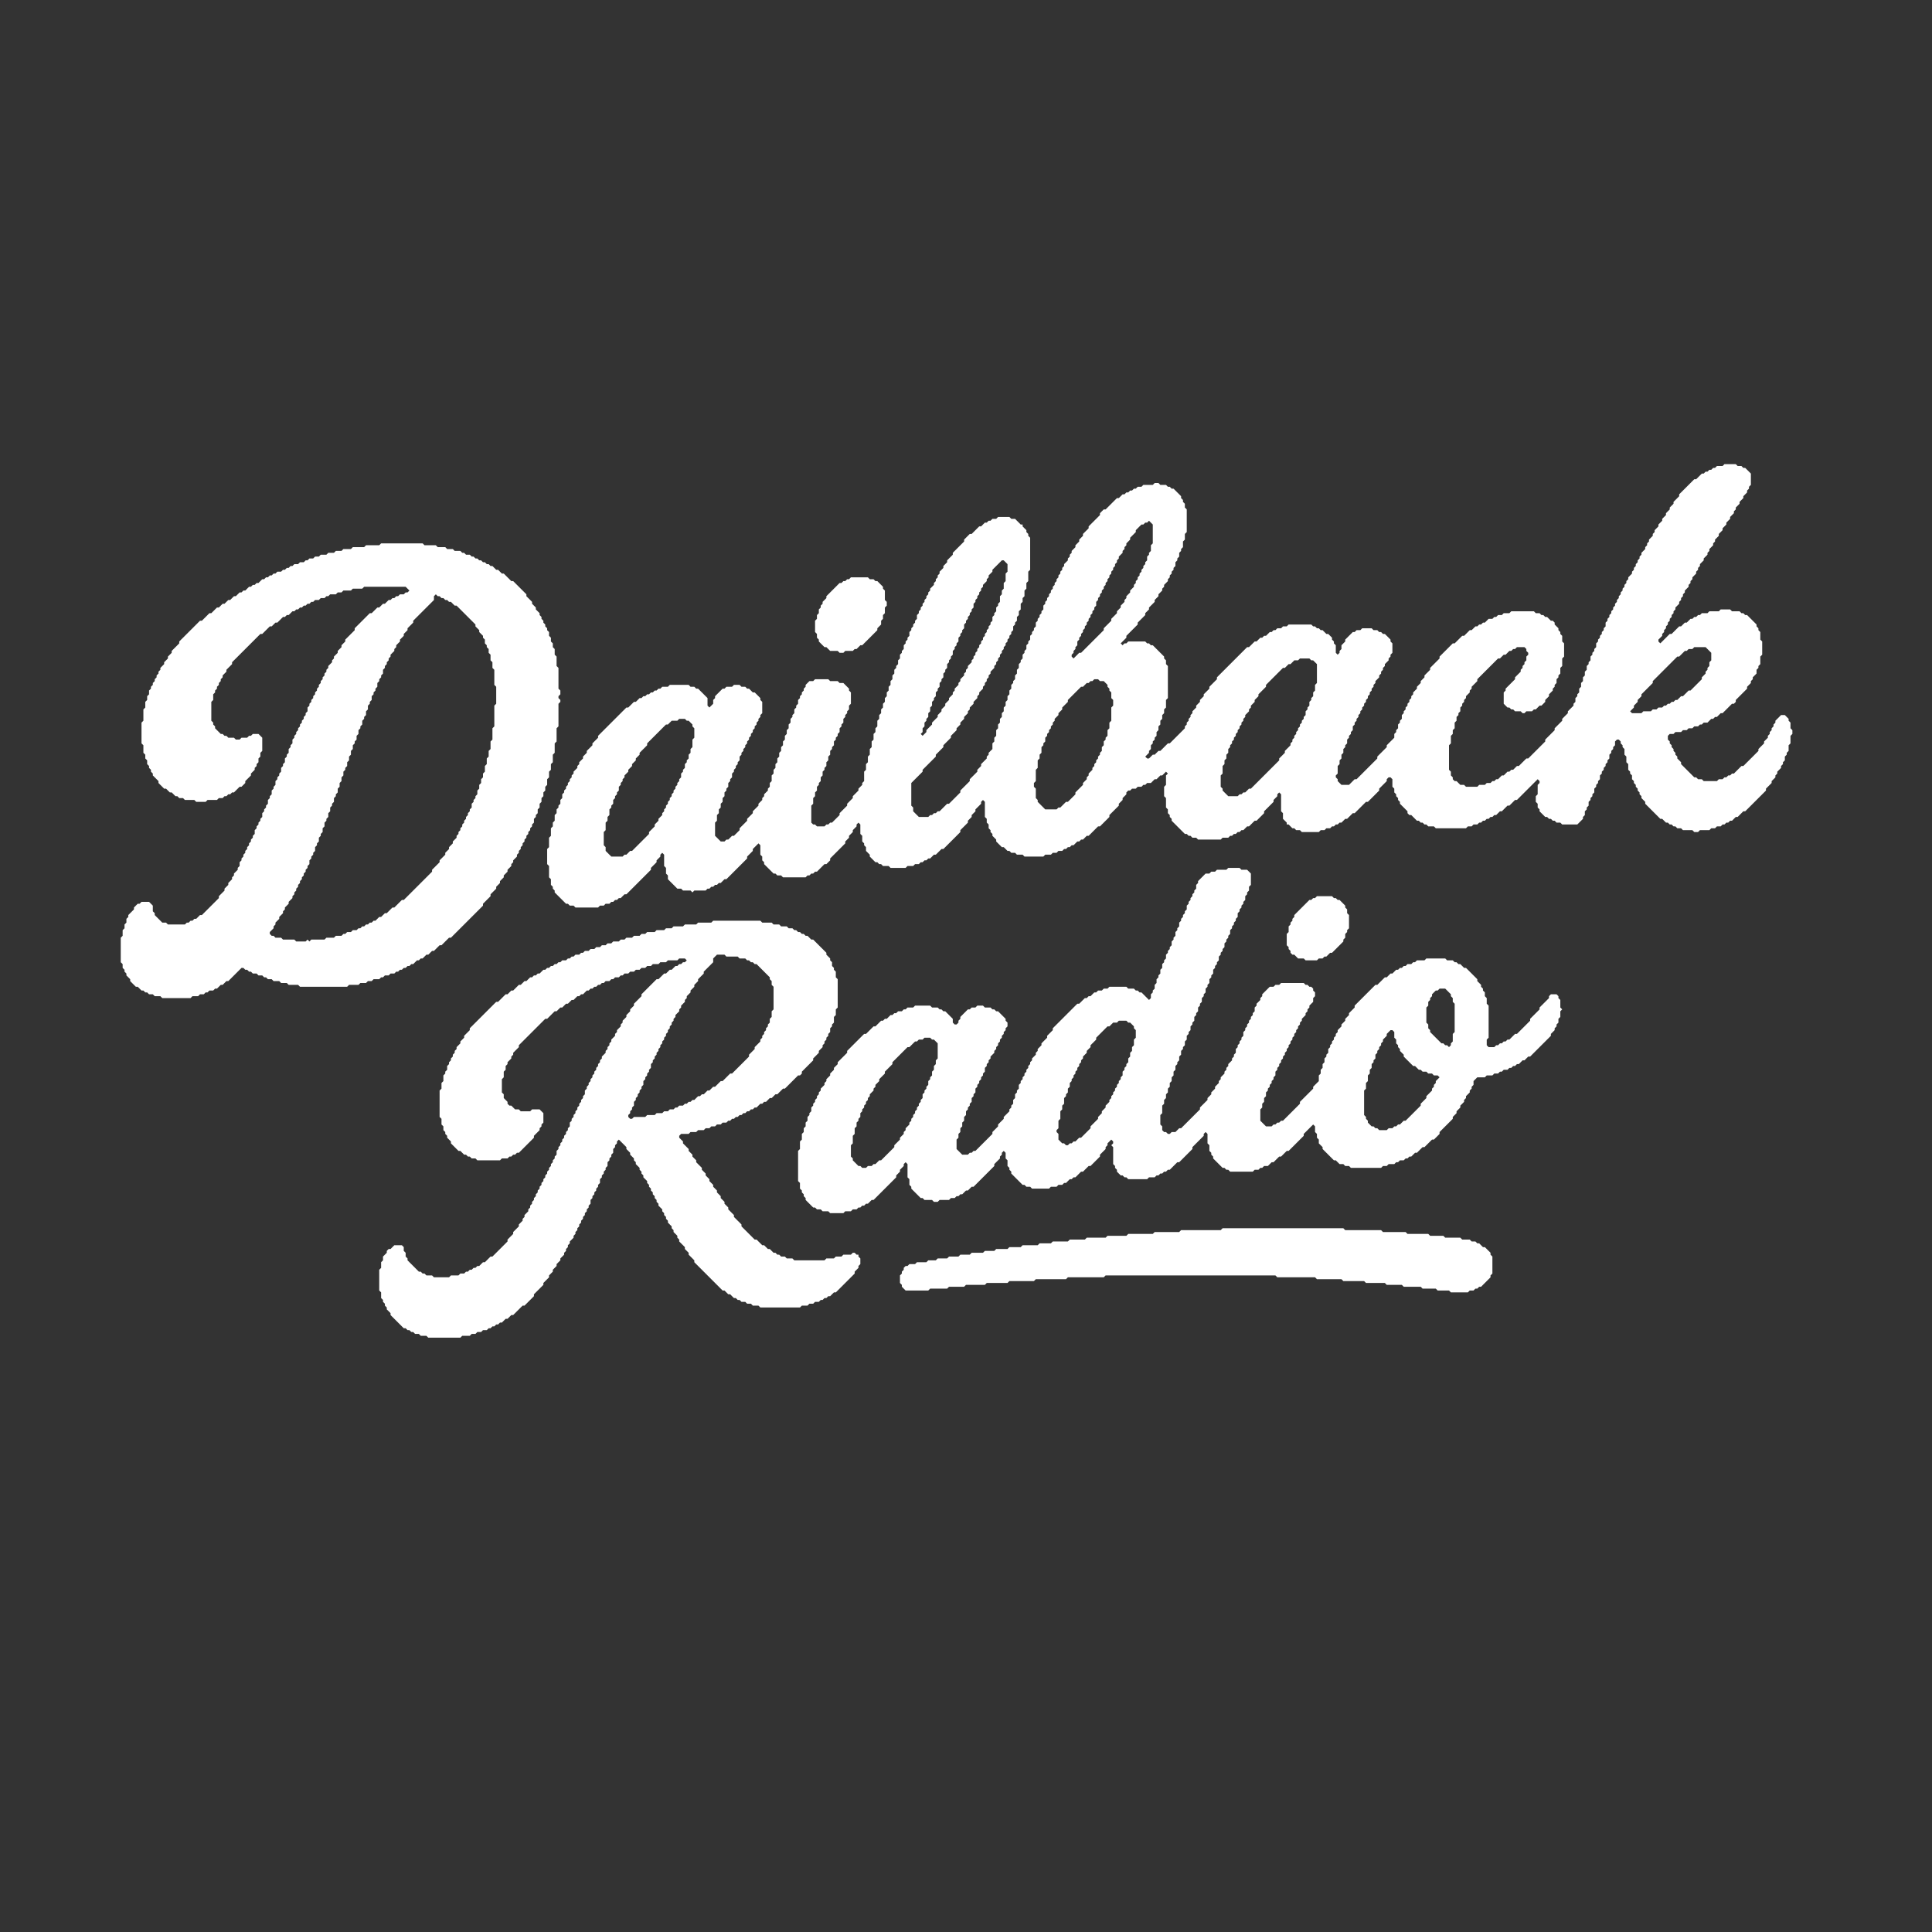 <?xml version="1.0" encoding="utf-8" ?>
<svg baseProfile="full" height="1024" version="1.1" width="1024" xmlns="http://www.w3.org/2000/svg" xmlns:ev="http://www.w3.org/2001/xml-events" xmlns:xlink="http://www.w3.org/1999/xlink"><rect width="100%" height="100%" fill="#333333" stroke="none"/><defs /><path d="M 648,651 L 647,652 L 626,652 L 625,653 L 612,653 L 611,654 L 598,654 L 597,655 L 587,655 L 586,656 L 576,656 L 575,657 L 567,657 L 566,658 L 558,658 L 557,659 L 551,659 L 550,660 L 542,660 L 541,661 L 535,661 L 534,662 L 528,662 L 527,663 L 522,663 L 521,664 L 515,664 L 514,665 L 509,665 L 508,666 L 503,666 L 502,667 L 497,667 L 496,668 L 492,668 L 491,669 L 486,669 L 485,670 L 482,670 L 481,671 L 480,671 L 479,672 L 479,673 L 478,674 L 478,675 L 477,676 L 477,680 L 478,681 L 478,682 L 480,684 L 492,684 L 493,683 L 502,683 L 503,682 L 511,682 L 512,681 L 522,681 L 523,680 L 534,680 L 535,679 L 548,679 L 549,678 L 565,678 L 566,677 L 585,677 L 586,676 L 676,676 L 677,677 L 697,677 L 698,678 L 711,678 L 712,679 L 723,679 L 724,680 L 734,680 L 735,681 L 743,681 L 744,682 L 753,682 L 754,683 L 761,683 L 762,684 L 768,684 L 769,685 L 778,685 L 779,684 L 781,684 L 782,683 L 783,683 L 784,682 L 785,682 L 790,677 L 790,676 L 791,675 L 791,666 L 790,665 L 790,664 L 787,661 L 786,661 L 784,659 L 783,659 L 782,658 L 780,658 L 779,657 L 775,657 L 774,656 L 766,656 L 765,655 L 758,655 L 757,654 L 746,654 L 745,653 L 733,653 L 732,652 L 713,652 L 712,651 Z M 378,488 L 377,489 L 370,489 L 369,490 L 363,490 L 362,491 L 357,491 L 356,492 L 353,492 L 352,493 L 348,493 L 347,494 L 343,494 L 342,495 L 340,495 L 339,496 L 336,496 L 335,497 L 332,497 L 331,498 L 329,498 L 328,499 L 325,499 L 324,500 L 322,500 L 321,501 L 319,501 L 318,502 L 316,502 L 315,503 L 313,503 L 312,504 L 310,504 L 309,505 L 308,505 L 307,506 L 305,506 L 304,507 L 303,507 L 302,508 L 301,508 L 300,509 L 298,509 L 297,510 L 296,510 L 295,511 L 294,511 L 293,512 L 292,512 L 291,513 L 290,513 L 289,514 L 288,514 L 286,516 L 285,516 L 284,517 L 283,517 L 282,518 L 281,518 L 279,520 L 278,520 L 276,522 L 275,522 L 272,525 L 271,525 L 269,527 L 268,527 L 264,531 L 263,531 L 249,545 L 249,546 L 246,549 L 246,550 L 244,552 L 244,553 L 242,555 L 242,556 L 241,557 L 241,558 L 240,559 L 240,560 L 239,561 L 239,562 L 238,563 L 238,564 L 237,565 L 237,567 L 236,568 L 236,569 L 235,570 L 235,573 L 234,574 L 234,577 L 233,578 L 233,592 L 234,593 L 234,596 L 235,597 L 235,599 L 236,600 L 236,601 L 237,602 L 237,603 L 239,605 L 239,606 L 243,610 L 244,610 L 246,612 L 247,612 L 248,613 L 249,613 L 250,614 L 252,614 L 253,615 L 265,615 L 266,614 L 269,614 L 270,613 L 271,613 L 272,612 L 273,612 L 274,611 L 275,611 L 283,603 L 283,602 L 286,599 L 286,598 L 287,597 L 287,596 L 288,595 L 288,590 L 286,588 L 282,588 L 281,589 L 276,589 L 275,588 L 273,588 L 271,586 L 270,586 L 269,585 L 269,584 L 267,582 L 267,580 L 266,579 L 266,572 L 267,571 L 267,568 L 268,567 L 268,565 L 269,564 L 269,563 L 271,561 L 271,560 L 272,559 L 272,558 L 275,555 L 275,554 L 289,540 L 290,540 L 294,536 L 295,536 L 297,534 L 298,534 L 300,532 L 301,532 L 303,530 L 304,530 L 306,528 L 307,528 L 308,527 L 309,527 L 311,525 L 312,525 L 313,524 L 314,524 L 315,523 L 316,523 L 317,522 L 318,522 L 319,521 L 320,521 L 321,520 L 323,520 L 324,519 L 325,519 L 326,518 L 328,518 L 329,517 L 330,517 L 331,516 L 333,516 L 334,515 L 336,515 L 337,514 L 339,514 L 340,513 L 342,513 L 343,512 L 345,512 L 346,511 L 349,511 L 350,510 L 353,510 L 354,509 L 359,509 L 360,508 L 363,508 L 364,509 L 363,510 L 362,510 L 361,511 L 360,511 L 359,512 L 358,512 L 356,514 L 355,514 L 353,516 L 352,516 L 349,519 L 348,519 L 340,527 L 340,528 L 336,532 L 336,533 L 334,535 L 334,536 L 332,538 L 332,539 L 330,541 L 330,542 L 329,543 L 329,544 L 327,546 L 327,547 L 326,548 L 326,549 L 324,551 L 324,552 L 323,553 L 323,554 L 322,555 L 322,556 L 321,557 L 321,558 L 319,560 L 319,561 L 318,562 L 318,563 L 317,564 L 317,565 L 316,566 L 316,567 L 315,568 L 315,569 L 314,570 L 314,571 L 313,572 L 313,573 L 312,574 L 312,575 L 311,576 L 311,577 L 310,578 L 310,580 L 309,581 L 309,582 L 308,583 L 308,584 L 307,585 L 307,586 L 306,587 L 306,588 L 305,589 L 305,590 L 304,591 L 304,592 L 303,593 L 303,594 L 302,595 L 302,597 L 301,598 L 301,599 L 300,600 L 300,601 L 299,602 L 299,603 L 298,604 L 298,605 L 297,606 L 297,607 L 296,608 L 296,609 L 295,610 L 295,612 L 294,613 L 294,614 L 293,615 L 293,616 L 292,617 L 292,618 L 291,619 L 291,620 L 290,621 L 290,622 L 289,623 L 289,624 L 288,625 L 288,626 L 287,627 L 287,628 L 286,629 L 286,630 L 285,631 L 285,632 L 284,633 L 284,634 L 283,635 L 283,636 L 282,637 L 282,638 L 281,639 L 281,640 L 280,641 L 280,642 L 278,644 L 278,645 L 277,646 L 277,647 L 275,649 L 275,650 L 272,653 L 272,654 L 269,657 L 269,658 L 261,666 L 260,666 L 257,669 L 256,669 L 254,671 L 253,671 L 252,672 L 251,672 L 250,673 L 249,673 L 248,674 L 247,674 L 246,675 L 244,675 L 243,676 L 239,676 L 238,677 L 230,677 L 229,676 L 226,676 L 225,675 L 224,675 L 223,674 L 222,674 L 216,668 L 216,667 L 215,666 L 215,664 L 214,663 L 214,661 L 213,660 L 209,660 L 207,662 L 206,662 L 205,663 L 205,664 L 203,666 L 203,668 L 202,669 L 202,672 L 201,673 L 201,684 L 202,685 L 202,688 L 203,689 L 203,690 L 204,691 L 204,692 L 205,693 L 205,694 L 207,696 L 207,697 L 214,704 L 215,704 L 216,705 L 217,705 L 218,706 L 219,706 L 220,707 L 222,707 L 223,708 L 226,708 L 227,709 L 244,709 L 245,708 L 249,708 L 250,707 L 252,707 L 253,706 L 255,706 L 256,705 L 258,705 L 259,704 L 260,704 L 261,703 L 262,703 L 263,702 L 264,702 L 265,701 L 266,701 L 268,699 L 269,699 L 271,697 L 272,697 L 277,692 L 278,692 L 283,687 L 283,686 L 288,681 L 288,680 L 291,677 L 291,676 L 293,674 L 293,673 L 295,671 L 295,670 L 297,668 L 297,667 L 299,665 L 299,664 L 300,663 L 300,662 L 301,661 L 301,660 L 302,659 L 302,658 L 304,656 L 304,655 L 305,654 L 305,653 L 306,652 L 306,651 L 307,650 L 307,649 L 308,648 L 308,647 L 309,646 L 309,645 L 310,644 L 310,643 L 311,642 L 311,641 L 312,640 L 312,639 L 313,638 L 313,636 L 314,635 L 314,634 L 315,633 L 315,632 L 316,631 L 316,630 L 317,629 L 317,628 L 318,627 L 318,625 L 319,624 L 319,623 L 320,622 L 320,621 L 321,620 L 321,619 L 322,618 L 322,616 L 323,615 L 323,614 L 324,613 L 324,612 L 325,611 L 325,609 L 326,608 L 326,607 L 327,606 L 327,605 L 328,604 L 332,608 L 332,609 L 334,611 L 334,612 L 336,614 L 336,615 L 337,616 L 337,617 L 339,619 L 339,620 L 340,621 L 340,622 L 341,623 L 341,624 L 343,626 L 343,627 L 344,628 L 344,629 L 345,630 L 345,631 L 346,632 L 346,633 L 347,634 L 347,635 L 348,636 L 348,637 L 349,638 L 349,639 L 351,641 L 351,642 L 352,643 L 352,644 L 353,645 L 353,646 L 354,647 L 354,648 L 356,650 L 356,651 L 357,652 L 357,653 L 359,655 L 359,656 L 360,657 L 360,658 L 363,661 L 363,662 L 365,664 L 365,665 L 368,668 L 368,669 L 383,684 L 384,684 L 386,686 L 387,686 L 389,688 L 390,688 L 391,689 L 392,689 L 393,690 L 395,690 L 396,691 L 398,691 L 399,692 L 402,692 L 403,693 L 424,693 L 425,692 L 428,692 L 429,691 L 431,691 L 432,690 L 434,690 L 435,689 L 436,689 L 437,688 L 438,688 L 439,687 L 440,687 L 442,685 L 443,685 L 453,675 L 453,674 L 455,672 L 455,671 L 456,670 L 456,667 L 455,666 L 455,665 L 454,665 L 453,664 L 452,664 L 451,665 L 447,665 L 446,666 L 443,666 L 442,667 L 438,667 L 437,668 L 421,668 L 420,667 L 417,667 L 416,666 L 414,666 L 413,665 L 412,665 L 411,664 L 410,664 L 408,662 L 407,662 L 405,660 L 404,660 L 401,657 L 400,657 L 393,650 L 393,649 L 389,645 L 389,644 L 386,641 L 386,640 L 384,638 L 384,637 L 382,635 L 382,634 L 380,632 L 380,631 L 378,629 L 378,628 L 376,626 L 376,625 L 374,623 L 374,622 L 372,620 L 372,619 L 369,616 L 369,615 L 367,613 L 367,612 L 365,610 L 365,609 L 362,606 L 362,605 L 360,603 L 360,602 L 361,601 L 365,601 L 366,600 L 369,600 L 370,599 L 373,599 L 374,598 L 376,598 L 377,597 L 379,597 L 380,596 L 382,596 L 383,595 L 385,595 L 386,594 L 387,594 L 388,593 L 389,593 L 390,592 L 391,592 L 392,591 L 393,591 L 394,590 L 395,590 L 396,589 L 397,589 L 398,588 L 399,588 L 400,587 L 401,587 L 403,585 L 404,585 L 405,584 L 406,584 L 408,582 L 409,582 L 411,580 L 412,580 L 415,577 L 416,577 L 423,570 L 424,570 L 425,569 L 425,568 L 431,562 L 431,561 L 434,558 L 434,557 L 436,555 L 436,554 L 437,553 L 437,552 L 438,551 L 438,550 L 439,549 L 439,548 L 440,547 L 440,545 L 441,544 L 441,543 L 442,542 L 442,539 L 443,538 L 443,535 L 444,534 L 444,519 L 443,518 L 443,515 L 442,514 L 442,513 L 441,512 L 441,510 L 440,509 L 440,508 L 438,506 L 438,505 L 431,498 L 430,498 L 428,496 L 427,496 L 426,495 L 425,495 L 424,494 L 423,494 L 422,493 L 421,493 L 420,492 L 418,492 L 417,491 L 414,491 L 413,490 L 410,490 L 409,489 L 404,489 L 403,488 Z M 380,506 L 384,506 L 385,507 L 391,507 L 392,508 L 395,508 L 396,509 L 397,509 L 398,510 L 399,510 L 400,511 L 401,511 L 408,518 L 408,519 L 409,520 L 409,522 L 410,523 L 410,535 L 409,536 L 409,539 L 408,540 L 408,542 L 407,543 L 407,544 L 406,545 L 406,546 L 405,547 L 405,548 L 404,549 L 404,550 L 403,551 L 403,552 L 400,555 L 400,556 L 397,559 L 397,560 L 388,569 L 387,569 L 383,573 L 382,573 L 379,576 L 378,576 L 376,578 L 375,578 L 373,580 L 372,580 L 371,581 L 370,581 L 368,583 L 367,583 L 366,584 L 365,584 L 364,585 L 363,585 L 362,586 L 360,586 L 359,587 L 358,587 L 357,588 L 355,588 L 354,589 L 352,589 L 351,590 L 348,590 L 347,591 L 343,591 L 342,592 L 336,592 L 335,593 L 334,593 L 333,592 L 333,591 L 334,590 L 334,589 L 335,588 L 335,587 L 336,586 L 336,584 L 337,583 L 337,582 L 338,581 L 338,580 L 339,579 L 339,578 L 340,577 L 340,576 L 341,575 L 341,573 L 342,572 L 342,571 L 343,570 L 343,569 L 344,568 L 344,567 L 345,566 L 345,564 L 346,563 L 346,562 L 347,561 L 347,560 L 348,559 L 348,558 L 349,557 L 349,556 L 350,555 L 350,554 L 351,553 L 351,552 L 352,551 L 352,550 L 353,549 L 353,548 L 354,547 L 354,546 L 355,545 L 355,544 L 356,543 L 356,542 L 357,541 L 357,540 L 358,539 L 358,538 L 360,536 L 360,535 L 361,534 L 361,533 L 363,531 L 363,530 L 364,529 L 364,528 L 366,526 L 366,525 L 368,523 L 368,522 L 370,520 L 370,519 L 373,516 L 373,515 L 378,510 L 378,508 Z M 698,475 L 697,476 L 696,476 L 695,477 L 694,477 L 686,485 L 686,486 L 685,487 L 685,488 L 684,489 L 684,490 L 683,491 L 683,494 L 682,495 L 682,501 L 683,502 L 683,503 L 684,504 L 684,505 L 685,506 L 686,506 L 688,508 L 691,508 L 692,509 L 698,509 L 699,508 L 701,508 L 702,507 L 703,507 L 705,505 L 706,505 L 712,499 L 712,498 L 713,497 L 713,495 L 714,494 L 714,493 L 715,492 L 715,485 L 714,484 L 714,482 L 713,481 L 713,480 L 710,477 L 709,477 L 708,476 L 707,476 L 706,475 Z M 651,460 L 650,461 L 645,461 L 644,462 L 642,462 L 641,463 L 639,463 L 635,467 L 635,468 L 634,469 L 634,471 L 633,472 L 633,473 L 632,474 L 632,475 L 631,476 L 631,477 L 630,478 L 630,479 L 629,480 L 629,482 L 628,483 L 628,484 L 627,485 L 627,486 L 626,487 L 626,488 L 625,489 L 625,491 L 624,492 L 624,493 L 623,494 L 623,496 L 622,497 L 622,498 L 621,499 L 621,501 L 620,502 L 620,503 L 619,504 L 619,505 L 618,506 L 618,508 L 617,509 L 617,510 L 616,511 L 616,513 L 615,514 L 615,516 L 614,517 L 614,518 L 613,519 L 613,521 L 612,522 L 612,524 L 611,525 L 611,526 L 610,527 L 610,529 L 609,530 L 605,526 L 604,526 L 603,525 L 602,525 L 601,524 L 598,524 L 597,523 L 588,523 L 587,524 L 585,524 L 584,525 L 582,525 L 581,526 L 580,526 L 578,528 L 577,528 L 576,529 L 575,529 L 572,532 L 571,532 L 558,545 L 558,546 L 555,549 L 555,550 L 552,553 L 552,554 L 550,556 L 550,557 L 549,558 L 549,559 L 547,561 L 547,562 L 546,563 L 546,564 L 545,565 L 545,566 L 544,567 L 544,568 L 543,569 L 543,570 L 542,571 L 542,572 L 541,573 L 541,574 L 540,575 L 540,577 L 539,578 L 539,579 L 538,580 L 538,582 L 537,583 L 537,585 L 536,586 L 536,587 L 535,588 L 535,589 L 532,592 L 532,593 L 529,596 L 529,597 L 526,600 L 526,601 L 517,610 L 516,610 L 515,611 L 514,611 L 513,612 L 510,612 L 507,609 L 507,604 L 508,603 L 508,601 L 509,600 L 509,598 L 510,597 L 510,595 L 511,594 L 511,592 L 512,591 L 512,589 L 513,588 L 513,587 L 514,586 L 514,585 L 515,584 L 515,582 L 516,581 L 516,580 L 517,579 L 517,577 L 518,576 L 518,575 L 519,574 L 519,573 L 520,572 L 520,571 L 521,570 L 521,569 L 522,568 L 522,566 L 523,565 L 523,564 L 524,563 L 524,562 L 525,561 L 525,560 L 527,558 L 527,557 L 528,556 L 528,555 L 529,554 L 529,553 L 530,552 L 530,551 L 531,550 L 531,549 L 532,548 L 532,547 L 533,546 L 533,545 L 534,544 L 534,542 L 533,541 L 533,540 L 529,536 L 528,536 L 527,535 L 526,535 L 525,534 L 522,534 L 521,533 L 518,533 L 517,534 L 515,534 L 514,535 L 513,535 L 509,539 L 509,540 L 508,541 L 508,542 L 507,543 L 506,543 L 505,542 L 505,540 L 501,536 L 500,536 L 499,535 L 498,535 L 497,534 L 494,534 L 493,533 L 485,533 L 484,534 L 481,534 L 480,535 L 479,535 L 478,536 L 476,536 L 475,537 L 474,537 L 473,538 L 472,538 L 470,540 L 469,540 L 468,541 L 467,541 L 464,544 L 463,544 L 459,548 L 458,548 L 449,557 L 449,558 L 444,563 L 444,564 L 442,566 L 442,567 L 440,569 L 440,570 L 438,572 L 438,573 L 437,574 L 437,575 L 435,577 L 435,578 L 434,579 L 434,580 L 433,581 L 433,582 L 432,583 L 432,584 L 431,585 L 431,586 L 430,587 L 430,589 L 429,590 L 429,591 L 428,592 L 428,594 L 427,595 L 427,597 L 426,598 L 426,600 L 425,601 L 425,604 L 424,605 L 424,609 L 423,610 L 423,626 L 424,627 L 424,630 L 425,631 L 425,632 L 426,633 L 426,634 L 427,635 L 427,636 L 431,640 L 432,640 L 433,641 L 435,641 L 436,642 L 439,642 L 440,643 L 447,643 L 448,642 L 451,642 L 452,641 L 454,641 L 455,640 L 456,640 L 457,639 L 458,639 L 459,638 L 460,638 L 462,636 L 463,636 L 475,624 L 475,623 L 477,621 L 477,620 L 479,618 L 479,617 L 480,616 L 481,617 L 481,624 L 482,625 L 482,628 L 483,629 L 483,630 L 488,635 L 489,635 L 490,636 L 494,636 L 495,637 L 497,637 L 498,636 L 503,636 L 504,635 L 506,635 L 507,634 L 508,634 L 509,633 L 510,633 L 512,631 L 513,631 L 515,629 L 516,629 L 527,618 L 527,617 L 530,614 L 530,613 L 531,612 L 531,611 L 532,610 L 533,611 L 533,614 L 534,615 L 534,618 L 535,619 L 535,620 L 536,621 L 536,622 L 542,628 L 543,628 L 544,629 L 546,629 L 547,630 L 556,630 L 557,629 L 560,629 L 561,628 L 563,628 L 564,627 L 565,627 L 567,625 L 568,625 L 569,624 L 570,624 L 573,621 L 574,621 L 577,618 L 578,618 L 583,613 L 583,612 L 586,609 L 586,608 L 587,607 L 587,606 L 589,604 L 590,605 L 590,606 L 589,607 L 590,608 L 590,617 L 591,618 L 591,619 L 592,620 L 592,621 L 594,623 L 595,623 L 596,624 L 597,624 L 598,625 L 608,625 L 609,624 L 612,624 L 613,623 L 614,623 L 615,622 L 616,622 L 617,621 L 618,621 L 619,620 L 620,620 L 624,616 L 625,616 L 632,609 L 632,608 L 638,602 L 638,601 L 639,600 L 640,601 L 640,606 L 641,607 L 641,610 L 642,611 L 642,612 L 643,613 L 643,614 L 648,619 L 649,619 L 650,620 L 651,620 L 652,621 L 664,621 L 665,620 L 667,620 L 668,619 L 669,619 L 670,618 L 672,618 L 674,616 L 675,616 L 678,613 L 679,613 L 682,610 L 683,610 L 691,602 L 691,601 L 696,596 L 697,597 L 697,600 L 698,601 L 698,603 L 699,604 L 699,606 L 701,608 L 701,609 L 707,615 L 708,615 L 710,617 L 712,617 L 713,618 L 715,618 L 716,619 L 732,619 L 733,618 L 735,618 L 736,617 L 739,617 L 740,616 L 741,616 L 742,615 L 744,615 L 745,614 L 746,614 L 747,613 L 748,613 L 750,611 L 751,611 L 754,608 L 755,608 L 759,604 L 760,604 L 763,601 L 763,600 L 770,593 L 770,592 L 772,590 L 772,589 L 774,587 L 774,586 L 776,584 L 776,583 L 777,582 L 777,581 L 779,579 L 779,578 L 780,577 L 780,576 L 781,575 L 781,573 L 783,571 L 787,571 L 788,570 L 791,570 L 792,569 L 794,569 L 795,568 L 796,568 L 797,567 L 799,567 L 800,566 L 801,566 L 802,565 L 803,565 L 804,564 L 805,564 L 807,562 L 808,562 L 810,560 L 811,560 L 822,549 L 822,548 L 824,546 L 824,545 L 825,544 L 825,543 L 826,542 L 826,540 L 827,539 L 827,536 L 828,535 L 827,534 L 827,530 L 826,529 L 826,528 L 825,527 L 822,527 L 821,528 L 821,529 L 816,534 L 816,535 L 811,540 L 811,541 L 804,548 L 803,548 L 800,551 L 799,551 L 798,552 L 797,552 L 796,553 L 795,553 L 794,554 L 793,554 L 792,555 L 789,555 L 788,554 L 788,551 L 789,550 L 789,533 L 788,532 L 788,529 L 787,528 L 787,526 L 786,525 L 786,524 L 785,523 L 785,522 L 783,520 L 783,519 L 777,513 L 776,513 L 774,511 L 773,511 L 772,510 L 771,510 L 770,509 L 767,509 L 766,508 L 756,508 L 755,509 L 751,509 L 750,510 L 749,510 L 748,511 L 746,511 L 745,512 L 744,512 L 743,513 L 742,513 L 741,514 L 740,514 L 738,516 L 737,516 L 735,518 L 734,518 L 730,522 L 729,522 L 718,533 L 718,534 L 715,537 L 715,538 L 713,540 L 713,541 L 711,543 L 711,544 L 709,546 L 709,547 L 708,548 L 708,549 L 707,550 L 707,551 L 706,552 L 706,553 L 705,554 L 705,555 L 704,556 L 704,558 L 703,559 L 703,560 L 702,561 L 702,563 L 701,564 L 701,566 L 700,567 L 700,569 L 699,570 L 699,573 L 696,576 L 696,577 L 689,584 L 689,585 L 680,594 L 679,594 L 678,595 L 677,595 L 676,596 L 675,596 L 674,597 L 671,597 L 668,594 L 668,588 L 669,587 L 669,585 L 670,584 L 670,582 L 671,581 L 671,579 L 672,578 L 672,577 L 673,576 L 673,575 L 674,574 L 674,573 L 675,572 L 675,571 L 676,570 L 676,568 L 677,567 L 677,566 L 678,565 L 678,564 L 679,563 L 679,562 L 680,561 L 680,560 L 681,559 L 681,558 L 682,557 L 682,556 L 683,555 L 683,554 L 684,553 L 684,552 L 685,551 L 685,550 L 686,549 L 686,548 L 687,547 L 687,546 L 688,545 L 688,544 L 689,543 L 689,542 L 690,541 L 690,540 L 692,538 L 692,537 L 693,536 L 693,535 L 694,534 L 694,533 L 696,531 L 696,529 L 697,528 L 697,526 L 696,525 L 696,524 L 695,523 L 694,523 L 693,522 L 692,522 L 691,521 L 679,521 L 678,522 L 676,522 L 675,523 L 673,523 L 669,527 L 669,528 L 668,529 L 668,530 L 666,532 L 666,533 L 665,534 L 665,536 L 664,537 L 664,538 L 663,539 L 663,540 L 662,541 L 662,542 L 661,543 L 661,544 L 660,545 L 660,546 L 659,547 L 659,549 L 658,550 L 658,551 L 657,552 L 657,553 L 656,554 L 656,555 L 655,556 L 655,558 L 654,559 L 654,560 L 653,561 L 653,562 L 651,564 L 651,565 L 650,566 L 650,567 L 649,568 L 649,569 L 647,571 L 647,572 L 646,573 L 646,574 L 644,576 L 644,577 L 642,579 L 642,580 L 640,582 L 640,583 L 636,587 L 636,588 L 626,598 L 625,598 L 623,600 L 621,600 L 620,601 L 619,601 L 618,600 L 617,600 L 616,599 L 616,597 L 615,596 L 615,591 L 616,590 L 616,586 L 617,585 L 617,583 L 618,582 L 618,580 L 619,579 L 619,577 L 620,576 L 620,574 L 621,573 L 621,571 L 622,570 L 622,568 L 623,567 L 623,565 L 624,564 L 624,563 L 625,562 L 625,560 L 626,559 L 626,557 L 627,556 L 627,555 L 628,554 L 628,552 L 629,551 L 629,549 L 630,548 L 630,547 L 631,546 L 631,544 L 632,543 L 632,542 L 633,541 L 633,539 L 634,538 L 634,537 L 635,536 L 635,534 L 636,533 L 636,532 L 637,531 L 637,529 L 638,528 L 638,527 L 639,526 L 639,524 L 640,523 L 640,522 L 641,521 L 641,519 L 642,518 L 642,517 L 643,516 L 643,514 L 644,513 L 644,512 L 645,511 L 645,510 L 646,509 L 646,507 L 647,506 L 647,505 L 648,504 L 648,503 L 649,502 L 649,500 L 650,499 L 650,498 L 651,497 L 651,496 L 652,495 L 652,493 L 653,492 L 653,491 L 654,490 L 654,489 L 655,488 L 655,487 L 656,486 L 656,484 L 657,483 L 657,482 L 658,481 L 658,480 L 659,479 L 659,478 L 660,477 L 660,475 L 661,474 L 661,473 L 662,472 L 662,470 L 663,469 L 663,463 L 661,461 L 658,461 L 657,460 Z M 489,551 L 490,550 L 493,550 L 494,551 L 495,551 L 497,553 L 497,561 L 496,562 L 496,564 L 495,565 L 495,567 L 494,568 L 494,570 L 493,571 L 493,572 L 492,573 L 492,575 L 491,576 L 491,577 L 490,578 L 490,579 L 489,580 L 489,582 L 488,583 L 488,584 L 487,585 L 487,586 L 486,587 L 486,588 L 485,589 L 485,590 L 484,591 L 484,592 L 483,593 L 483,594 L 482,595 L 482,596 L 480,598 L 480,599 L 479,600 L 479,601 L 477,603 L 477,604 L 474,607 L 474,608 L 467,615 L 466,615 L 464,617 L 463,617 L 462,618 L 460,618 L 459,619 L 457,619 L 456,618 L 455,618 L 452,615 L 452,614 L 451,613 L 451,607 L 452,606 L 452,602 L 453,601 L 453,598 L 454,597 L 454,595 L 455,594 L 455,593 L 456,592 L 456,590 L 457,589 L 457,588 L 458,587 L 458,586 L 459,585 L 459,584 L 460,583 L 460,582 L 461,581 L 461,580 L 463,578 L 463,577 L 464,576 L 464,575 L 466,573 L 466,572 L 469,569 L 469,568 L 473,564 L 473,563 L 481,555 L 482,555 L 485,552 L 486,552 L 487,551 Z M 737,546 L 738,546 L 739,547 L 739,550 L 740,551 L 740,553 L 741,554 L 741,555 L 742,556 L 742,557 L 744,559 L 744,560 L 749,565 L 750,565 L 752,567 L 753,567 L 754,568 L 756,568 L 757,569 L 759,569 L 760,570 L 762,570 L 763,571 L 761,573 L 761,574 L 760,575 L 760,576 L 759,577 L 759,578 L 756,581 L 756,582 L 753,585 L 753,586 L 745,594 L 744,594 L 742,596 L 741,596 L 740,597 L 739,597 L 738,598 L 736,598 L 735,599 L 731,599 L 730,598 L 729,598 L 728,597 L 727,597 L 725,595 L 725,594 L 724,593 L 724,592 L 723,591 L 723,578 L 724,577 L 724,574 L 725,573 L 725,570 L 726,569 L 726,567 L 727,566 L 727,564 L 728,563 L 728,562 L 729,561 L 729,559 L 730,558 L 730,557 L 731,556 L 731,555 L 732,554 L 732,553 L 733,552 L 733,551 L 735,549 L 735,548 Z M 592,542 L 593,541 L 597,541 L 598,542 L 599,542 L 601,544 L 601,545 L 602,546 L 602,550 L 601,551 L 601,554 L 600,555 L 600,557 L 599,558 L 599,560 L 598,561 L 598,563 L 597,564 L 597,565 L 596,566 L 596,567 L 595,568 L 595,570 L 594,571 L 594,572 L 593,573 L 593,574 L 592,575 L 592,576 L 591,577 L 591,578 L 590,579 L 590,580 L 589,581 L 589,582 L 588,583 L 588,584 L 586,586 L 586,587 L 584,589 L 584,590 L 582,592 L 582,593 L 578,597 L 578,598 L 573,603 L 572,603 L 570,605 L 569,605 L 568,606 L 567,606 L 566,607 L 565,607 L 564,606 L 563,606 L 561,604 L 561,601 L 560,600 L 560,599 L 561,598 L 561,594 L 562,593 L 562,589 L 563,588 L 563,586 L 564,585 L 564,582 L 565,581 L 565,580 L 566,579 L 566,577 L 567,576 L 567,574 L 568,573 L 568,572 L 569,571 L 569,570 L 570,569 L 570,568 L 571,567 L 571,566 L 572,565 L 572,564 L 573,563 L 573,562 L 574,561 L 574,560 L 576,558 L 576,557 L 578,555 L 578,554 L 581,551 L 581,550 L 587,544 L 588,544 L 590,542 Z M 762,525 L 763,524 L 766,524 L 769,527 L 769,528 L 770,529 L 770,531 L 771,532 L 771,547 L 770,548 L 770,552 L 769,553 L 769,554 L 768,555 L 767,554 L 766,554 L 765,553 L 764,553 L 758,547 L 758,546 L 757,545 L 757,543 L 756,542 L 756,534 L 757,533 L 757,531 L 758,530 L 758,529 L 759,528 L 759,527 L 761,525 Z M 451,306 L 450,307 L 449,307 L 448,308 L 447,308 L 446,309 L 445,309 L 438,316 L 438,317 L 436,319 L 436,320 L 435,321 L 435,322 L 434,323 L 434,325 L 433,326 L 433,328 L 432,329 L 432,335 L 433,336 L 433,338 L 434,339 L 434,340 L 437,343 L 438,343 L 440,345 L 444,345 L 445,346 L 447,346 L 448,345 L 452,345 L 453,344 L 454,344 L 456,342 L 457,342 L 465,334 L 465,333 L 467,331 L 467,329 L 468,328 L 468,326 L 469,325 L 469,322 L 470,321 L 470,319 L 469,318 L 469,313 L 468,312 L 468,311 L 465,308 L 464,308 L 463,307 L 461,307 L 460,306 Z M 202,288 L 201,289 L 194,289 L 193,290 L 187,290 L 186,291 L 182,291 L 181,292 L 178,292 L 177,293 L 174,293 L 173,294 L 170,294 L 169,295 L 167,295 L 166,296 L 164,296 L 163,297 L 162,297 L 161,298 L 159,298 L 158,299 L 156,299 L 155,300 L 154,300 L 153,301 L 152,301 L 151,302 L 150,302 L 149,303 L 147,303 L 146,304 L 145,304 L 144,305 L 143,305 L 142,306 L 141,306 L 140,307 L 139,307 L 137,309 L 136,309 L 135,310 L 134,310 L 133,311 L 132,311 L 130,313 L 129,313 L 128,314 L 127,314 L 125,316 L 124,316 L 122,318 L 121,318 L 119,320 L 118,320 L 116,322 L 115,322 L 112,325 L 111,325 L 107,329 L 106,329 L 95,340 L 95,341 L 91,345 L 91,346 L 89,348 L 89,349 L 87,351 L 87,352 L 85,354 L 85,355 L 84,356 L 84,357 L 83,358 L 83,359 L 82,360 L 82,361 L 81,362 L 81,363 L 80,364 L 80,365 L 79,366 L 79,368 L 78,369 L 78,371 L 77,372 L 77,375 L 76,376 L 76,382 L 75,383 L 75,394 L 76,395 L 76,399 L 77,400 L 77,402 L 78,403 L 78,405 L 79,406 L 79,407 L 80,408 L 80,409 L 81,410 L 81,411 L 84,414 L 84,415 L 87,418 L 88,418 L 90,420 L 91,420 L 93,422 L 94,422 L 95,423 L 97,423 L 98,424 L 103,424 L 104,425 L 109,425 L 110,424 L 115,424 L 116,423 L 118,423 L 119,422 L 120,422 L 121,421 L 122,421 L 123,420 L 124,420 L 127,417 L 128,417 L 130,415 L 130,414 L 133,411 L 133,410 L 135,408 L 135,407 L 136,406 L 136,405 L 137,404 L 137,402 L 138,401 L 138,399 L 139,398 L 139,391 L 137,389 L 134,389 L 133,390 L 132,390 L 131,391 L 128,391 L 127,392 L 125,392 L 124,391 L 121,391 L 120,390 L 119,390 L 118,389 L 117,389 L 114,386 L 114,385 L 113,384 L 113,383 L 112,382 L 112,372 L 113,371 L 113,368 L 114,367 L 114,366 L 115,365 L 115,364 L 116,363 L 116,362 L 117,361 L 117,360 L 118,359 L 118,358 L 120,356 L 120,355 L 123,352 L 123,351 L 138,336 L 139,336 L 143,332 L 144,332 L 146,330 L 147,330 L 150,327 L 151,327 L 152,326 L 153,326 L 155,324 L 156,324 L 157,323 L 158,323 L 159,322 L 160,322 L 161,321 L 162,321 L 163,320 L 164,320 L 165,319 L 166,319 L 167,318 L 169,318 L 170,317 L 172,317 L 173,316 L 174,316 L 175,315 L 178,315 L 179,314 L 181,314 L 182,313 L 186,313 L 187,312 L 192,312 L 193,311 L 215,311 L 217,313 L 216,314 L 215,314 L 214,315 L 212,315 L 211,316 L 210,316 L 209,317 L 208,317 L 207,318 L 206,318 L 204,320 L 203,320 L 201,322 L 200,322 L 197,325 L 196,325 L 188,333 L 188,334 L 183,339 L 183,340 L 181,342 L 181,343 L 179,345 L 179,346 L 177,348 L 177,349 L 176,350 L 176,351 L 174,353 L 174,354 L 173,355 L 173,356 L 172,357 L 172,358 L 171,359 L 171,360 L 170,361 L 170,362 L 169,363 L 169,364 L 168,365 L 168,366 L 167,367 L 167,368 L 166,369 L 166,370 L 165,371 L 165,372 L 164,373 L 164,374 L 163,375 L 163,377 L 162,378 L 162,379 L 161,380 L 161,381 L 160,382 L 160,383 L 159,384 L 159,385 L 158,386 L 158,387 L 157,388 L 157,389 L 156,390 L 156,391 L 155,392 L 155,394 L 154,395 L 154,396 L 153,397 L 153,399 L 152,400 L 152,401 L 151,402 L 151,404 L 150,405 L 150,406 L 149,407 L 149,409 L 148,410 L 148,411 L 147,412 L 147,413 L 146,414 L 146,416 L 145,417 L 145,418 L 144,419 L 144,421 L 143,422 L 143,423 L 142,424 L 142,426 L 141,427 L 141,428 L 140,429 L 140,430 L 139,431 L 139,433 L 138,434 L 138,435 L 137,436 L 137,437 L 136,438 L 136,439 L 135,440 L 135,442 L 134,443 L 134,444 L 133,445 L 133,446 L 132,447 L 132,448 L 131,449 L 131,450 L 130,451 L 130,452 L 129,453 L 129,454 L 128,455 L 128,456 L 127,457 L 127,459 L 126,460 L 126,461 L 124,463 L 124,464 L 123,465 L 123,466 L 121,468 L 121,469 L 119,471 L 119,472 L 116,475 L 116,476 L 107,485 L 106,485 L 104,487 L 103,487 L 102,488 L 101,488 L 100,489 L 99,489 L 98,490 L 89,490 L 88,489 L 86,489 L 82,485 L 82,484 L 81,483 L 81,480 L 79,478 L 75,478 L 74,479 L 73,479 L 71,481 L 71,482 L 68,485 L 68,486 L 67,487 L 67,489 L 66,490 L 66,492 L 65,493 L 65,496 L 64,497 L 64,510 L 65,511 L 65,513 L 66,514 L 66,515 L 67,516 L 67,517 L 69,519 L 69,520 L 72,523 L 73,523 L 75,525 L 76,525 L 77,526 L 78,526 L 79,527 L 81,527 L 82,528 L 85,528 L 86,529 L 101,529 L 102,528 L 105,528 L 106,527 L 108,527 L 109,526 L 110,526 L 111,525 L 113,525 L 114,524 L 115,524 L 117,522 L 118,522 L 120,520 L 121,520 L 128,513 L 129,513 L 130,514 L 131,514 L 132,515 L 133,515 L 134,516 L 136,516 L 137,517 L 139,517 L 140,518 L 141,518 L 142,519 L 144,519 L 145,520 L 148,520 L 149,521 L 152,521 L 153,522 L 158,522 L 159,523 L 184,523 L 185,522 L 190,522 L 191,521 L 194,521 L 195,520 L 197,520 L 198,519 L 201,519 L 202,518 L 203,518 L 204,517 L 206,517 L 207,516 L 209,516 L 210,515 L 211,515 L 212,514 L 213,514 L 214,513 L 215,513 L 216,512 L 217,512 L 218,511 L 219,511 L 221,509 L 222,509 L 223,508 L 224,508 L 226,506 L 227,506 L 229,504 L 230,504 L 233,501 L 234,501 L 238,497 L 239,497 L 256,480 L 256,479 L 260,475 L 260,474 L 263,471 L 263,470 L 265,468 L 265,467 L 267,465 L 267,464 L 269,462 L 269,461 L 271,459 L 271,458 L 272,457 L 272,456 L 274,454 L 274,453 L 275,452 L 275,451 L 276,450 L 276,449 L 277,448 L 277,447 L 278,446 L 278,445 L 279,444 L 279,443 L 280,442 L 280,441 L 281,440 L 281,439 L 282,438 L 282,437 L 283,436 L 283,434 L 284,433 L 284,432 L 285,431 L 285,429 L 286,428 L 286,426 L 287,425 L 287,423 L 288,422 L 288,420 L 289,419 L 289,417 L 290,416 L 290,413 L 291,412 L 291,409 L 292,408 L 292,405 L 293,404 L 293,400 L 294,399 L 294,394 L 295,393 L 295,386 L 296,385 L 296,373 L 297,372 L 297,371 L 296,370 L 296,369 L 297,368 L 297,366 L 296,365 L 296,354 L 295,353 L 295,348 L 294,347 L 294,344 L 293,343 L 293,341 L 292,340 L 292,338 L 291,337 L 291,335 L 290,334 L 290,333 L 289,332 L 289,331 L 288,330 L 288,329 L 287,328 L 287,327 L 286,326 L 286,325 L 284,323 L 284,322 L 282,320 L 282,319 L 279,316 L 279,315 L 272,308 L 271,308 L 267,304 L 266,304 L 264,302 L 263,302 L 261,300 L 260,300 L 259,299 L 258,299 L 257,298 L 256,298 L 255,297 L 254,297 L 253,296 L 252,296 L 251,295 L 250,295 L 249,294 L 247,294 L 246,293 L 245,293 L 244,292 L 241,292 L 240,291 L 237,291 L 236,290 L 232,290 L 231,289 L 225,289 L 224,288 Z M 230,316 L 231,315 L 232,316 L 233,316 L 234,317 L 235,317 L 236,318 L 237,318 L 238,319 L 239,319 L 241,321 L 242,321 L 252,331 L 252,332 L 254,334 L 254,335 L 256,337 L 256,338 L 257,339 L 257,341 L 258,342 L 258,343 L 259,344 L 259,346 L 260,347 L 260,350 L 261,351 L 261,354 L 262,355 L 262,363 L 263,364 L 263,373 L 262,374 L 262,385 L 261,386 L 261,392 L 260,393 L 260,397 L 259,398 L 259,401 L 258,402 L 258,405 L 257,406 L 257,409 L 256,410 L 256,412 L 255,413 L 255,415 L 254,416 L 254,418 L 253,419 L 253,421 L 252,422 L 252,423 L 251,424 L 251,425 L 250,426 L 250,428 L 249,429 L 249,430 L 248,431 L 248,432 L 247,433 L 247,434 L 246,435 L 246,436 L 245,437 L 245,438 L 244,439 L 244,440 L 243,441 L 243,442 L 242,443 L 242,444 L 240,446 L 240,447 L 238,449 L 238,450 L 236,452 L 236,453 L 233,456 L 233,457 L 229,461 L 229,462 L 214,477 L 213,477 L 209,481 L 208,481 L 205,484 L 204,484 L 202,486 L 201,486 L 199,488 L 198,488 L 197,489 L 196,489 L 195,490 L 194,490 L 193,491 L 192,491 L 191,492 L 190,492 L 189,493 L 187,493 L 186,494 L 184,494 L 183,495 L 182,495 L 181,496 L 178,496 L 177,497 L 173,497 L 172,498 L 165,498 L 164,499 L 163,498 L 162,499 L 157,499 L 156,498 L 150,498 L 149,497 L 146,497 L 145,496 L 144,496 L 143,495 L 143,494 L 145,492 L 145,491 L 146,490 L 146,489 L 148,487 L 148,486 L 150,484 L 150,483 L 151,482 L 151,481 L 153,479 L 153,478 L 155,476 L 155,475 L 156,474 L 156,473 L 157,472 L 157,471 L 158,470 L 158,469 L 159,468 L 159,467 L 160,466 L 160,465 L 161,464 L 161,463 L 162,462 L 162,461 L 163,460 L 163,459 L 164,458 L 164,456 L 165,455 L 165,454 L 166,453 L 166,452 L 167,451 L 167,449 L 168,448 L 168,447 L 169,446 L 169,444 L 170,443 L 170,442 L 171,441 L 171,439 L 172,438 L 172,436 L 173,435 L 173,434 L 174,433 L 174,431 L 175,430 L 175,428 L 176,427 L 176,426 L 177,425 L 177,423 L 178,422 L 178,421 L 179,420 L 179,418 L 180,417 L 180,415 L 181,414 L 181,412 L 182,411 L 182,409 L 183,408 L 183,407 L 184,406 L 184,404 L 185,403 L 185,401 L 186,400 L 186,398 L 187,397 L 187,395 L 188,394 L 188,393 L 189,392 L 189,390 L 190,389 L 190,387 L 191,386 L 191,385 L 192,384 L 192,382 L 193,381 L 193,380 L 194,379 L 194,377 L 195,376 L 195,374 L 196,373 L 196,372 L 197,371 L 197,369 L 198,368 L 198,367 L 199,366 L 199,365 L 200,364 L 200,362 L 201,361 L 201,360 L 202,359 L 202,358 L 203,357 L 203,355 L 204,354 L 204,353 L 205,352 L 205,351 L 206,350 L 206,349 L 207,348 L 207,347 L 209,345 L 209,344 L 210,343 L 210,342 L 212,340 L 212,339 L 214,337 L 214,336 L 216,334 L 216,333 L 219,330 L 219,329 L 230,318 Z M 914,246 L 913,247 L 910,247 L 909,248 L 908,248 L 907,249 L 906,249 L 905,250 L 904,250 L 903,251 L 902,251 L 899,254 L 898,254 L 890,262 L 890,263 L 887,266 L 887,267 L 885,269 L 885,270 L 883,272 L 883,273 L 881,275 L 881,276 L 879,278 L 879,279 L 877,281 L 877,282 L 876,283 L 876,284 L 874,286 L 874,287 L 873,288 L 873,289 L 872,290 L 872,291 L 870,293 L 870,294 L 869,295 L 869,296 L 868,297 L 868,298 L 867,299 L 867,300 L 866,301 L 866,302 L 865,303 L 865,304 L 863,306 L 863,307 L 862,308 L 862,309 L 861,310 L 861,311 L 860,312 L 860,313 L 859,314 L 859,315 L 858,316 L 858,317 L 857,318 L 857,319 L 856,320 L 856,321 L 855,322 L 855,323 L 854,324 L 854,325 L 853,326 L 853,327 L 852,328 L 852,329 L 851,330 L 851,332 L 850,333 L 850,334 L 849,335 L 849,336 L 848,337 L 848,338 L 847,339 L 847,340 L 846,341 L 846,343 L 845,344 L 845,345 L 844,346 L 844,347 L 843,348 L 843,350 L 842,351 L 842,352 L 841,353 L 841,355 L 840,356 L 840,358 L 839,359 L 839,361 L 838,362 L 838,364 L 837,365 L 837,367 L 836,368 L 836,369 L 835,370 L 835,372 L 834,373 L 834,374 L 831,377 L 831,378 L 828,381 L 828,382 L 824,386 L 824,387 L 819,392 L 819,393 L 810,402 L 809,402 L 805,406 L 804,406 L 802,408 L 801,408 L 800,409 L 799,409 L 797,411 L 796,411 L 794,413 L 793,413 L 792,414 L 791,414 L 790,415 L 788,415 L 787,416 L 784,416 L 783,417 L 777,417 L 776,416 L 774,416 L 772,414 L 771,414 L 770,413 L 770,412 L 769,411 L 769,409 L 768,408 L 768,395 L 769,394 L 769,390 L 770,389 L 770,387 L 771,386 L 771,383 L 772,382 L 772,380 L 773,379 L 773,378 L 774,377 L 774,375 L 775,374 L 775,373 L 776,372 L 776,371 L 777,370 L 777,369 L 779,367 L 779,366 L 780,365 L 780,364 L 783,361 L 783,360 L 794,349 L 795,349 L 797,347 L 798,347 L 800,345 L 801,345 L 802,344 L 803,344 L 804,343 L 808,343 L 809,344 L 809,345 L 810,346 L 810,347 L 809,348 L 809,350 L 808,351 L 808,352 L 807,353 L 807,354 L 806,355 L 806,356 L 803,359 L 803,360 L 798,365 L 798,366 L 797,367 L 797,373 L 799,375 L 800,375 L 801,376 L 802,376 L 803,377 L 806,377 L 807,378 L 808,378 L 809,377 L 812,377 L 813,376 L 814,376 L 816,374 L 817,374 L 819,372 L 819,371 L 821,369 L 821,368 L 823,366 L 823,365 L 824,364 L 824,363 L 825,362 L 825,360 L 826,359 L 826,358 L 827,357 L 827,354 L 828,353 L 828,349 L 829,348 L 829,341 L 828,340 L 828,337 L 827,336 L 827,335 L 826,334 L 826,333 L 824,331 L 824,330 L 823,329 L 822,329 L 820,327 L 819,327 L 818,326 L 817,326 L 816,325 L 814,325 L 813,324 L 801,324 L 800,325 L 797,325 L 796,326 L 794,326 L 793,327 L 792,327 L 791,328 L 789,328 L 787,330 L 786,330 L 785,331 L 784,331 L 783,332 L 782,332 L 780,334 L 779,334 L 776,337 L 775,337 L 771,341 L 770,341 L 763,348 L 763,349 L 758,354 L 758,355 L 755,358 L 755,359 L 753,361 L 753,362 L 751,364 L 751,365 L 749,367 L 749,368 L 748,369 L 748,370 L 747,371 L 747,372 L 746,373 L 746,374 L 745,375 L 745,376 L 744,377 L 744,378 L 743,379 L 743,381 L 742,382 L 742,383 L 741,384 L 741,386 L 740,387 L 740,388 L 739,389 L 739,391 L 735,395 L 735,396 L 730,401 L 730,402 L 719,413 L 718,413 L 715,416 L 711,416 L 709,414 L 709,413 L 708,412 L 708,411 L 709,410 L 709,406 L 710,405 L 710,403 L 711,402 L 711,400 L 712,399 L 712,397 L 713,396 L 713,395 L 714,394 L 714,392 L 715,391 L 715,390 L 716,389 L 716,388 L 717,387 L 717,385 L 718,384 L 718,383 L 719,382 L 719,381 L 720,380 L 720,379 L 721,378 L 721,377 L 722,376 L 722,375 L 723,374 L 723,373 L 724,372 L 724,371 L 725,370 L 725,369 L 726,368 L 726,367 L 727,366 L 727,365 L 728,364 L 728,363 L 729,362 L 729,361 L 731,359 L 731,358 L 732,357 L 732,356 L 733,355 L 733,354 L 734,353 L 734,352 L 736,350 L 736,349 L 737,348 L 737,347 L 738,346 L 738,341 L 737,340 L 737,339 L 734,336 L 733,336 L 732,335 L 731,335 L 730,334 L 728,334 L 727,333 L 722,333 L 721,334 L 719,334 L 718,335 L 717,335 L 713,339 L 713,340 L 711,342 L 711,344 L 710,345 L 710,346 L 709,347 L 708,346 L 708,342 L 707,341 L 707,340 L 706,339 L 706,338 L 704,336 L 703,336 L 701,334 L 700,334 L 699,333 L 698,333 L 697,332 L 696,332 L 695,331 L 683,331 L 682,332 L 680,332 L 679,333 L 677,333 L 676,334 L 675,334 L 674,335 L 673,335 L 671,337 L 670,337 L 669,338 L 668,338 L 666,340 L 665,340 L 662,343 L 661,343 L 645,359 L 645,360 L 641,364 L 641,365 L 638,368 L 638,369 L 636,371 L 636,372 L 634,374 L 634,375 L 632,377 L 632,378 L 631,379 L 631,380 L 630,381 L 630,382 L 629,383 L 629,384 L 628,385 L 628,386 L 620,394 L 619,394 L 615,398 L 614,398 L 612,400 L 611,400 L 609,402 L 608,402 L 607,401 L 609,399 L 609,398 L 610,397 L 610,395 L 611,394 L 611,393 L 612,392 L 612,391 L 613,390 L 613,388 L 614,387 L 614,385 L 615,384 L 615,382 L 616,381 L 616,379 L 617,378 L 617,376 L 618,375 L 618,371 L 619,370 L 619,353 L 618,352 L 618,350 L 617,349 L 617,348 L 611,342 L 610,342 L 609,341 L 608,341 L 607,340 L 598,340 L 597,341 L 596,341 L 595,340 L 597,338 L 597,337 L 603,331 L 603,330 L 607,326 L 607,325 L 609,323 L 609,322 L 612,319 L 612,318 L 614,316 L 614,315 L 616,313 L 616,312 L 617,311 L 617,310 L 619,308 L 619,307 L 620,306 L 620,305 L 621,304 L 621,303 L 622,302 L 622,301 L 623,300 L 623,298 L 624,297 L 624,296 L 625,295 L 625,293 L 626,292 L 626,291 L 627,290 L 627,287 L 628,286 L 628,283 L 629,282 L 629,270 L 628,269 L 628,267 L 627,266 L 627,265 L 626,264 L 626,263 L 622,259 L 621,259 L 620,258 L 619,258 L 618,257 L 615,257 L 614,256 L 612,256 L 611,257 L 606,257 L 605,258 L 603,258 L 602,259 L 601,259 L 600,260 L 599,260 L 598,261 L 597,261 L 596,262 L 595,262 L 593,264 L 592,264 L 586,270 L 585,270 L 583,272 L 583,273 L 577,279 L 577,280 L 574,283 L 574,284 L 572,286 L 572,287 L 570,289 L 570,290 L 568,292 L 568,293 L 567,294 L 567,295 L 566,296 L 566,297 L 564,299 L 564,300 L 563,301 L 563,302 L 562,303 L 562,304 L 561,305 L 561,306 L 560,307 L 560,308 L 559,309 L 559,310 L 558,311 L 558,312 L 557,313 L 557,314 L 556,315 L 556,316 L 555,317 L 555,318 L 554,319 L 554,320 L 553,321 L 553,323 L 552,324 L 552,325 L 551,326 L 551,327 L 550,328 L 550,329 L 549,330 L 549,332 L 548,333 L 548,334 L 547,335 L 547,336 L 546,337 L 546,339 L 545,340 L 545,341 L 544,342 L 544,344 L 543,345 L 543,346 L 542,347 L 542,349 L 541,350 L 541,351 L 540,352 L 540,354 L 539,355 L 539,357 L 538,358 L 538,360 L 537,361 L 537,362 L 536,363 L 536,365 L 535,366 L 535,368 L 534,369 L 534,371 L 533,372 L 533,374 L 532,375 L 532,377 L 531,378 L 531,380 L 530,381 L 530,383 L 529,384 L 529,386 L 528,387 L 528,390 L 527,391 L 527,393 L 526,394 L 526,397 L 524,399 L 524,400 L 523,401 L 523,402 L 520,405 L 520,406 L 518,408 L 518,409 L 514,413 L 514,414 L 509,419 L 509,420 L 503,426 L 502,426 L 498,430 L 497,430 L 496,431 L 495,431 L 494,432 L 493,432 L 492,433 L 487,433 L 484,430 L 484,428 L 483,427 L 483,415 L 489,409 L 489,408 L 496,401 L 496,400 L 500,396 L 500,395 L 504,391 L 504,390 L 507,387 L 507,386 L 509,384 L 509,383 L 511,381 L 511,380 L 513,378 L 513,377 L 514,376 L 514,375 L 516,373 L 516,372 L 518,370 L 518,369 L 519,368 L 519,367 L 521,365 L 521,364 L 522,363 L 522,362 L 523,361 L 523,360 L 524,359 L 524,358 L 525,357 L 525,356 L 527,354 L 527,353 L 528,352 L 528,351 L 529,350 L 529,349 L 530,348 L 530,347 L 531,346 L 531,345 L 532,344 L 532,343 L 533,342 L 533,341 L 534,340 L 534,339 L 535,338 L 535,337 L 536,336 L 536,335 L 537,334 L 537,332 L 538,331 L 538,330 L 539,329 L 539,327 L 540,326 L 540,324 L 541,323 L 541,320 L 542,319 L 542,317 L 543,316 L 543,313 L 544,312 L 544,309 L 545,308 L 545,303 L 546,302 L 546,285 L 545,284 L 545,283 L 544,282 L 544,281 L 542,279 L 542,278 L 541,278 L 538,275 L 536,275 L 535,274 L 529,274 L 528,275 L 526,275 L 525,276 L 524,276 L 523,277 L 522,277 L 520,279 L 519,279 L 515,283 L 514,283 L 511,286 L 511,287 L 505,293 L 505,294 L 502,297 L 502,298 L 500,300 L 500,301 L 498,303 L 498,304 L 497,305 L 497,306 L 496,307 L 496,308 L 495,309 L 495,310 L 493,312 L 493,313 L 492,314 L 492,315 L 491,316 L 491,317 L 490,318 L 490,319 L 489,320 L 489,321 L 488,322 L 488,323 L 487,324 L 487,325 L 486,326 L 486,328 L 485,329 L 485,330 L 484,331 L 484,332 L 483,333 L 483,334 L 482,335 L 482,337 L 481,338 L 481,339 L 480,340 L 480,341 L 479,342 L 479,344 L 478,345 L 478,346 L 477,347 L 477,349 L 476,350 L 476,352 L 475,353 L 475,354 L 474,355 L 474,357 L 473,358 L 473,360 L 472,361 L 472,363 L 471,364 L 471,366 L 470,367 L 470,369 L 469,370 L 469,372 L 468,373 L 468,375 L 467,376 L 467,378 L 466,379 L 466,381 L 465,382 L 465,385 L 464,386 L 464,388 L 463,389 L 463,392 L 462,393 L 462,396 L 461,397 L 461,400 L 460,401 L 460,404 L 459,405 L 459,408 L 458,409 L 458,414 L 457,415 L 457,416 L 455,418 L 455,419 L 452,422 L 452,423 L 449,426 L 449,427 L 445,431 L 445,432 L 441,436 L 440,436 L 439,437 L 438,437 L 437,438 L 433,438 L 432,437 L 431,437 L 430,436 L 430,427 L 431,426 L 431,423 L 432,422 L 432,420 L 433,419 L 433,417 L 434,416 L 434,415 L 435,414 L 435,412 L 436,411 L 436,409 L 437,408 L 437,407 L 438,406 L 438,404 L 439,403 L 439,401 L 440,400 L 440,398 L 441,397 L 441,396 L 442,395 L 442,393 L 443,392 L 443,391 L 444,390 L 444,389 L 445,388 L 445,386 L 446,385 L 446,384 L 447,383 L 447,381 L 448,380 L 448,379 L 449,378 L 449,377 L 450,376 L 450,374 L 451,373 L 451,367 L 450,366 L 450,365 L 447,362 L 445,362 L 444,361 L 440,361 L 439,360 L 432,360 L 431,361 L 429,361 L 427,363 L 427,364 L 426,365 L 426,366 L 425,367 L 425,368 L 424,369 L 424,370 L 423,371 L 423,373 L 422,374 L 422,375 L 421,376 L 421,378 L 420,379 L 420,380 L 419,381 L 419,383 L 418,384 L 418,386 L 417,387 L 417,389 L 416,390 L 416,392 L 415,393 L 415,395 L 414,396 L 414,398 L 413,399 L 413,401 L 412,402 L 412,404 L 411,405 L 411,407 L 410,408 L 410,410 L 409,411 L 409,414 L 408,415 L 408,417 L 407,418 L 407,419 L 405,421 L 405,422 L 404,423 L 404,424 L 402,426 L 402,427 L 399,430 L 399,431 L 396,434 L 396,435 L 392,439 L 392,440 L 389,443 L 388,443 L 386,445 L 385,445 L 384,446 L 382,446 L 379,443 L 379,436 L 380,435 L 380,432 L 381,431 L 381,429 L 382,428 L 382,426 L 383,425 L 383,423 L 384,422 L 384,420 L 385,419 L 385,418 L 386,417 L 386,415 L 387,414 L 387,413 L 388,412 L 388,410 L 389,409 L 389,408 L 390,407 L 390,406 L 391,405 L 391,404 L 392,403 L 392,401 L 393,400 L 393,399 L 394,398 L 394,397 L 395,396 L 395,395 L 396,394 L 396,393 L 397,392 L 397,391 L 398,390 L 398,389 L 399,388 L 399,387 L 400,386 L 400,385 L 401,384 L 401,383 L 402,382 L 402,381 L 403,380 L 403,379 L 404,378 L 404,372 L 403,371 L 403,370 L 400,367 L 399,367 L 397,365 L 396,365 L 395,364 L 393,364 L 392,363 L 389,363 L 388,364 L 385,364 L 384,365 L 383,365 L 379,369 L 379,370 L 378,371 L 378,373 L 376,375 L 375,374 L 375,370 L 370,365 L 369,365 L 368,364 L 366,364 L 365,363 L 355,363 L 354,364 L 351,364 L 350,365 L 349,365 L 348,366 L 347,366 L 346,367 L 345,367 L 344,368 L 343,368 L 342,369 L 341,369 L 340,370 L 339,370 L 337,372 L 336,372 L 333,375 L 332,375 L 317,390 L 317,391 L 314,394 L 314,395 L 311,398 L 311,399 L 309,401 L 309,402 L 307,404 L 307,405 L 306,406 L 306,407 L 304,409 L 304,410 L 303,411 L 303,412 L 302,413 L 302,414 L 301,415 L 301,416 L 300,417 L 300,418 L 299,419 L 299,420 L 298,421 L 298,423 L 297,424 L 297,426 L 296,427 L 296,428 L 295,429 L 295,431 L 294,432 L 294,435 L 293,436 L 293,438 L 292,439 L 292,443 L 291,444 L 291,449 L 290,450 L 290,458 L 291,459 L 291,465 L 292,466 L 292,469 L 293,470 L 293,471 L 294,472 L 294,473 L 300,479 L 301,479 L 302,480 L 304,480 L 305,481 L 317,481 L 318,480 L 320,480 L 321,479 L 323,479 L 324,478 L 325,478 L 326,477 L 327,477 L 328,476 L 329,476 L 331,474 L 332,474 L 345,461 L 345,460 L 348,457 L 348,456 L 350,454 L 350,453 L 351,452 L 352,453 L 352,459 L 353,460 L 353,463 L 354,464 L 354,466 L 359,471 L 361,471 L 362,472 L 366,472 L 367,473 L 368,472 L 374,472 L 375,471 L 376,471 L 377,470 L 378,470 L 379,469 L 380,469 L 381,468 L 382,468 L 384,466 L 385,466 L 396,455 L 396,454 L 399,451 L 399,450 L 402,447 L 403,448 L 403,453 L 404,454 L 404,456 L 405,457 L 405,458 L 410,463 L 411,463 L 412,464 L 414,464 L 415,465 L 427,465 L 428,464 L 429,464 L 430,463 L 431,463 L 432,462 L 433,462 L 437,458 L 438,458 L 440,456 L 440,455 L 448,447 L 448,446 L 450,444 L 450,443 L 452,441 L 452,440 L 454,438 L 454,437 L 455,436 L 456,437 L 456,442 L 457,443 L 457,446 L 458,447 L 458,448 L 459,449 L 459,451 L 461,453 L 461,454 L 464,457 L 465,457 L 466,458 L 467,458 L 468,459 L 471,459 L 472,460 L 480,460 L 481,459 L 484,459 L 485,458 L 487,458 L 488,457 L 489,457 L 490,456 L 491,456 L 492,455 L 493,455 L 495,453 L 496,453 L 499,450 L 500,450 L 509,441 L 509,440 L 513,436 L 513,435 L 515,433 L 515,432 L 517,430 L 517,429 L 520,426 L 520,425 L 521,424 L 522,425 L 522,433 L 523,434 L 523,436 L 524,437 L 524,439 L 525,440 L 525,441 L 526,442 L 526,443 L 528,445 L 528,446 L 531,449 L 532,449 L 534,451 L 535,451 L 536,452 L 538,452 L 539,453 L 542,453 L 543,454 L 553,454 L 554,453 L 557,453 L 558,452 L 560,452 L 561,451 L 563,451 L 564,450 L 565,450 L 566,449 L 567,449 L 568,448 L 569,448 L 571,446 L 572,446 L 573,445 L 574,445 L 576,443 L 577,443 L 582,438 L 583,438 L 588,433 L 588,432 L 593,427 L 593,426 L 595,424 L 595,423 L 597,421 L 597,420 L 598,419 L 599,419 L 600,418 L 602,418 L 603,417 L 605,417 L 606,416 L 607,416 L 608,415 L 610,415 L 612,413 L 613,413 L 615,411 L 616,411 L 617,410 L 618,411 L 618,416 L 617,417 L 617,422 L 618,423 L 618,428 L 619,429 L 619,431 L 620,432 L 620,433 L 621,434 L 621,435 L 628,442 L 629,442 L 630,443 L 631,443 L 632,444 L 634,444 L 635,445 L 647,445 L 648,444 L 651,444 L 652,443 L 653,443 L 654,442 L 655,442 L 656,441 L 657,441 L 658,440 L 659,440 L 661,438 L 662,438 L 665,435 L 666,435 L 670,431 L 670,430 L 675,425 L 675,424 L 677,422 L 677,421 L 678,420 L 679,421 L 679,430 L 680,431 L 680,434 L 682,436 L 682,437 L 683,437 L 685,439 L 686,439 L 687,440 L 689,440 L 690,441 L 699,441 L 700,440 L 702,440 L 703,439 L 705,439 L 706,438 L 707,438 L 708,437 L 709,437 L 710,436 L 711,436 L 713,434 L 714,434 L 717,431 L 718,431 L 724,425 L 725,425 L 731,419 L 731,418 L 735,414 L 735,413 L 736,412 L 737,412 L 738,413 L 738,417 L 739,418 L 739,420 L 740,421 L 740,422 L 741,423 L 741,424 L 742,425 L 742,426 L 746,430 L 746,431 L 747,432 L 748,432 L 751,435 L 752,435 L 753,436 L 754,436 L 755,437 L 756,437 L 757,438 L 760,438 L 761,439 L 777,439 L 778,438 L 780,438 L 781,437 L 783,437 L 784,436 L 785,436 L 786,435 L 787,435 L 788,434 L 789,434 L 790,433 L 791,433 L 792,432 L 793,432 L 795,430 L 796,430 L 799,427 L 800,427 L 803,424 L 804,424 L 815,413 L 816,414 L 816,415 L 815,416 L 815,421 L 814,422 L 814,425 L 815,426 L 815,428 L 816,429 L 816,430 L 819,433 L 820,433 L 821,434 L 822,434 L 823,435 L 824,435 L 825,436 L 827,436 L 828,437 L 836,437 L 839,434 L 839,433 L 840,432 L 840,430 L 841,429 L 841,428 L 842,427 L 842,425 L 843,424 L 843,423 L 844,422 L 844,421 L 845,420 L 845,418 L 846,417 L 846,416 L 847,415 L 847,414 L 848,413 L 848,411 L 849,410 L 849,409 L 850,408 L 850,407 L 851,406 L 851,405 L 852,404 L 852,403 L 853,402 L 853,400 L 854,399 L 854,398 L 855,397 L 855,396 L 856,395 L 856,393 L 857,392 L 858,392 L 859,393 L 859,394 L 860,395 L 860,396 L 861,397 L 861,400 L 862,401 L 862,404 L 863,405 L 863,408 L 864,409 L 864,410 L 865,411 L 865,413 L 866,414 L 866,415 L 867,416 L 867,417 L 868,418 L 868,419 L 869,420 L 869,421 L 870,422 L 870,423 L 872,425 L 872,426 L 880,434 L 881,434 L 883,436 L 884,436 L 885,437 L 886,437 L 887,438 L 888,438 L 889,439 L 891,439 L 892,440 L 897,440 L 898,441 L 900,441 L 901,440 L 906,440 L 907,439 L 909,439 L 910,438 L 912,438 L 913,437 L 914,437 L 915,436 L 916,436 L 917,435 L 918,435 L 920,433 L 921,433 L 924,430 L 925,430 L 936,419 L 936,418 L 939,415 L 939,414 L 941,412 L 941,411 L 942,410 L 942,409 L 944,407 L 944,406 L 945,405 L 945,404 L 946,403 L 946,401 L 947,400 L 947,399 L 948,398 L 948,395 L 949,394 L 949,390 L 950,389 L 950,387 L 949,386 L 949,383 L 948,382 L 948,381 L 946,379 L 944,379 L 941,382 L 941,383 L 940,384 L 940,385 L 939,386 L 939,387 L 938,388 L 938,389 L 937,390 L 937,391 L 935,393 L 935,394 L 932,397 L 932,398 L 924,406 L 923,406 L 919,410 L 918,410 L 917,411 L 916,411 L 915,412 L 914,412 L 913,413 L 911,413 L 910,414 L 903,414 L 902,413 L 900,413 L 899,412 L 898,412 L 891,405 L 891,404 L 889,402 L 889,401 L 888,400 L 888,399 L 887,398 L 887,397 L 886,396 L 886,395 L 885,394 L 885,393 L 884,392 L 884,390 L 885,389 L 887,389 L 888,388 L 891,388 L 892,387 L 894,387 L 895,386 L 897,386 L 898,385 L 900,385 L 901,384 L 902,384 L 903,383 L 905,383 L 907,381 L 908,381 L 909,380 L 910,380 L 912,378 L 913,378 L 918,373 L 919,373 L 920,372 L 920,371 L 926,365 L 926,364 L 928,362 L 928,361 L 929,360 L 929,359 L 931,357 L 931,355 L 932,354 L 932,353 L 933,352 L 933,348 L 934,347 L 934,340 L 933,339 L 933,335 L 932,334 L 932,333 L 931,332 L 931,331 L 926,326 L 925,326 L 924,325 L 923,325 L 922,324 L 918,324 L 917,323 L 912,323 L 911,324 L 906,324 L 905,325 L 902,325 L 901,326 L 900,326 L 899,327 L 898,327 L 897,328 L 896,328 L 894,330 L 893,330 L 891,332 L 890,332 L 886,336 L 885,336 L 880,341 L 879,340 L 879,339 L 881,337 L 881,336 L 882,335 L 882,334 L 883,333 L 883,332 L 884,331 L 884,330 L 885,329 L 885,328 L 886,327 L 886,326 L 887,325 L 887,324 L 888,323 L 888,322 L 890,320 L 890,319 L 891,318 L 891,317 L 892,316 L 892,315 L 893,314 L 893,313 L 895,311 L 895,310 L 896,309 L 896,308 L 897,307 L 897,306 L 899,304 L 899,303 L 900,302 L 900,301 L 901,300 L 901,299 L 903,297 L 903,296 L 905,294 L 905,293 L 906,292 L 906,291 L 908,289 L 908,288 L 909,287 L 909,286 L 911,284 L 911,283 L 913,281 L 913,280 L 915,278 L 915,277 L 917,275 L 917,274 L 919,272 L 919,271 L 920,270 L 920,269 L 922,267 L 922,266 L 924,264 L 924,263 L 926,261 L 926,260 L 927,259 L 927,258 L 928,257 L 928,251 L 925,248 L 924,248 L 923,247 L 921,247 L 920,246 Z M 617,410 L 618,409 L 619,410 L 618,411 Z M 488,389 L 489,388 L 490,389 L 489,390 Z M 359,382 L 360,381 L 363,381 L 364,382 L 365,382 L 367,384 L 367,385 L 368,386 L 368,391 L 367,392 L 367,396 L 366,397 L 366,399 L 365,400 L 365,402 L 364,403 L 364,404 L 363,405 L 363,407 L 362,408 L 362,409 L 361,410 L 361,412 L 360,413 L 360,414 L 359,415 L 359,416 L 358,417 L 358,418 L 357,419 L 357,420 L 356,421 L 356,422 L 355,423 L 355,424 L 354,425 L 354,426 L 353,427 L 353,428 L 352,429 L 352,430 L 351,431 L 351,432 L 349,434 L 349,435 L 347,437 L 347,438 L 344,441 L 344,442 L 335,451 L 334,451 L 332,453 L 331,453 L 330,454 L 324,454 L 321,451 L 321,449 L 320,448 L 320,441 L 321,440 L 321,436 L 322,435 L 322,433 L 323,432 L 323,429 L 324,428 L 324,427 L 325,426 L 325,424 L 326,423 L 326,422 L 327,421 L 327,420 L 328,419 L 328,417 L 329,416 L 329,415 L 330,414 L 330,413 L 331,412 L 331,411 L 333,409 L 333,408 L 335,406 L 335,405 L 337,403 L 337,402 L 339,400 L 339,399 L 343,395 L 343,394 L 353,384 L 354,384 L 356,382 Z M 579,361 L 580,360 L 582,360 L 583,361 L 585,361 L 587,363 L 587,364 L 588,365 L 588,366 L 589,367 L 589,370 L 590,371 L 590,374 L 589,375 L 589,382 L 588,383 L 588,386 L 587,387 L 587,390 L 586,391 L 586,392 L 585,393 L 585,395 L 584,396 L 584,398 L 583,399 L 583,400 L 582,401 L 582,402 L 581,403 L 581,404 L 580,405 L 580,406 L 579,407 L 579,408 L 577,410 L 577,411 L 576,412 L 576,413 L 574,415 L 574,416 L 570,420 L 570,421 L 566,425 L 565,425 L 562,428 L 561,428 L 560,429 L 554,429 L 550,425 L 550,424 L 549,423 L 549,418 L 548,417 L 548,415 L 549,414 L 549,408 L 550,407 L 550,403 L 551,402 L 551,400 L 552,399 L 552,396 L 553,395 L 553,394 L 554,393 L 554,391 L 555,390 L 555,389 L 556,388 L 556,387 L 557,386 L 557,385 L 558,384 L 558,383 L 559,382 L 559,381 L 561,379 L 561,378 L 563,376 L 563,375 L 566,372 L 566,371 L 573,364 L 574,364 L 576,362 L 577,362 L 578,361 Z M 688,350 L 689,349 L 694,349 L 695,350 L 696,350 L 698,352 L 698,362 L 697,363 L 697,366 L 696,367 L 696,369 L 695,370 L 695,371 L 694,372 L 694,374 L 693,375 L 693,376 L 692,377 L 692,379 L 691,380 L 691,381 L 690,382 L 690,383 L 689,384 L 689,385 L 688,386 L 688,387 L 687,388 L 687,389 L 686,390 L 686,391 L 685,392 L 685,393 L 684,394 L 684,395 L 681,398 L 681,399 L 678,402 L 678,403 L 663,418 L 662,418 L 660,420 L 659,420 L 658,421 L 657,421 L 656,422 L 651,422 L 648,419 L 648,418 L 647,417 L 647,411 L 648,410 L 648,406 L 649,405 L 649,403 L 650,402 L 650,400 L 651,399 L 651,397 L 652,396 L 652,395 L 653,394 L 653,393 L 654,392 L 654,391 L 655,390 L 655,389 L 656,388 L 656,387 L 657,386 L 657,385 L 658,384 L 658,383 L 659,382 L 659,381 L 660,380 L 660,379 L 662,377 L 662,376 L 663,375 L 663,374 L 665,372 L 665,371 L 667,369 L 667,368 L 671,364 L 671,363 L 680,354 L 681,354 L 683,352 L 684,352 L 686,350 Z M 897,344 L 898,343 L 904,343 L 907,346 L 907,350 L 906,351 L 906,353 L 905,354 L 905,355 L 904,356 L 904,357 L 902,359 L 902,360 L 896,366 L 895,366 L 892,369 L 891,369 L 889,371 L 888,371 L 887,372 L 886,372 L 885,373 L 884,373 L 883,374 L 882,374 L 881,375 L 879,375 L 878,376 L 876,376 L 875,377 L 871,377 L 870,378 L 865,378 L 864,377 L 866,375 L 866,374 L 868,372 L 868,371 L 870,369 L 870,368 L 876,362 L 876,361 L 889,348 L 890,348 L 893,345 L 894,345 L 895,344 Z M 594,341 L 595,340 L 596,341 L 595,342 Z M 531,297 L 532,297 L 534,299 L 534,303 L 533,304 L 533,308 L 532,309 L 532,312 L 531,313 L 531,315 L 530,316 L 530,319 L 529,320 L 529,321 L 528,322 L 528,324 L 527,325 L 527,326 L 526,327 L 526,329 L 525,330 L 525,331 L 524,332 L 524,333 L 523,334 L 523,335 L 522,336 L 522,337 L 521,338 L 521,339 L 520,340 L 520,341 L 519,342 L 519,343 L 518,344 L 518,345 L 517,346 L 517,347 L 516,348 L 516,349 L 515,350 L 515,351 L 513,353 L 513,354 L 512,355 L 512,356 L 511,357 L 511,358 L 509,360 L 509,361 L 508,362 L 508,363 L 506,365 L 506,366 L 505,367 L 505,368 L 503,370 L 503,371 L 501,373 L 501,374 L 499,376 L 499,377 L 497,379 L 497,380 L 494,383 L 494,384 L 491,387 L 491,388 L 490,389 L 489,388 L 489,386 L 490,385 L 490,383 L 491,382 L 491,381 L 492,380 L 492,378 L 493,377 L 493,375 L 494,374 L 494,372 L 495,371 L 495,370 L 496,369 L 496,367 L 497,366 L 497,365 L 498,364 L 498,362 L 499,361 L 499,360 L 500,359 L 500,357 L 501,356 L 501,355 L 502,354 L 502,352 L 503,351 L 503,350 L 504,349 L 504,348 L 505,347 L 505,345 L 506,344 L 506,343 L 507,342 L 507,341 L 508,340 L 508,338 L 509,337 L 509,336 L 510,335 L 510,334 L 511,333 L 511,331 L 512,330 L 512,329 L 513,328 L 513,327 L 514,326 L 514,325 L 515,324 L 515,323 L 516,322 L 516,320 L 517,319 L 517,318 L 518,317 L 518,316 L 519,315 L 519,314 L 520,313 L 520,312 L 521,311 L 521,310 L 523,308 L 523,307 L 524,306 L 524,305 L 526,303 L 526,302 Z M 608,277 L 609,276 L 611,278 L 611,288 L 610,289 L 610,292 L 609,293 L 609,294 L 608,295 L 608,297 L 607,298 L 607,299 L 606,300 L 606,301 L 605,302 L 605,303 L 604,304 L 604,305 L 603,306 L 603,307 L 602,308 L 602,309 L 601,310 L 601,311 L 599,313 L 599,314 L 597,316 L 597,317 L 596,318 L 596,319 L 594,321 L 594,322 L 592,324 L 592,325 L 589,328 L 589,329 L 585,333 L 585,334 L 573,346 L 572,346 L 569,349 L 568,348 L 568,347 L 569,346 L 569,345 L 570,344 L 570,343 L 571,342 L 571,340 L 572,339 L 572,338 L 573,337 L 573,336 L 574,335 L 574,334 L 575,333 L 575,332 L 576,331 L 576,330 L 577,329 L 577,328 L 578,327 L 578,326 L 579,325 L 579,324 L 580,323 L 580,322 L 581,321 L 581,319 L 582,318 L 582,317 L 583,316 L 583,315 L 584,314 L 584,313 L 585,312 L 585,311 L 586,310 L 586,309 L 587,308 L 587,307 L 588,306 L 588,305 L 589,304 L 589,303 L 590,302 L 590,301 L 591,300 L 591,299 L 592,298 L 592,297 L 593,296 L 593,295 L 595,293 L 595,292 L 596,291 L 596,290 L 597,289 L 597,288 L 599,286 L 599,285 L 602,282 L 602,281 L 605,278 L 606,278 L 607,277 Z" fill="white" fill-rule="evenodd" /></svg>